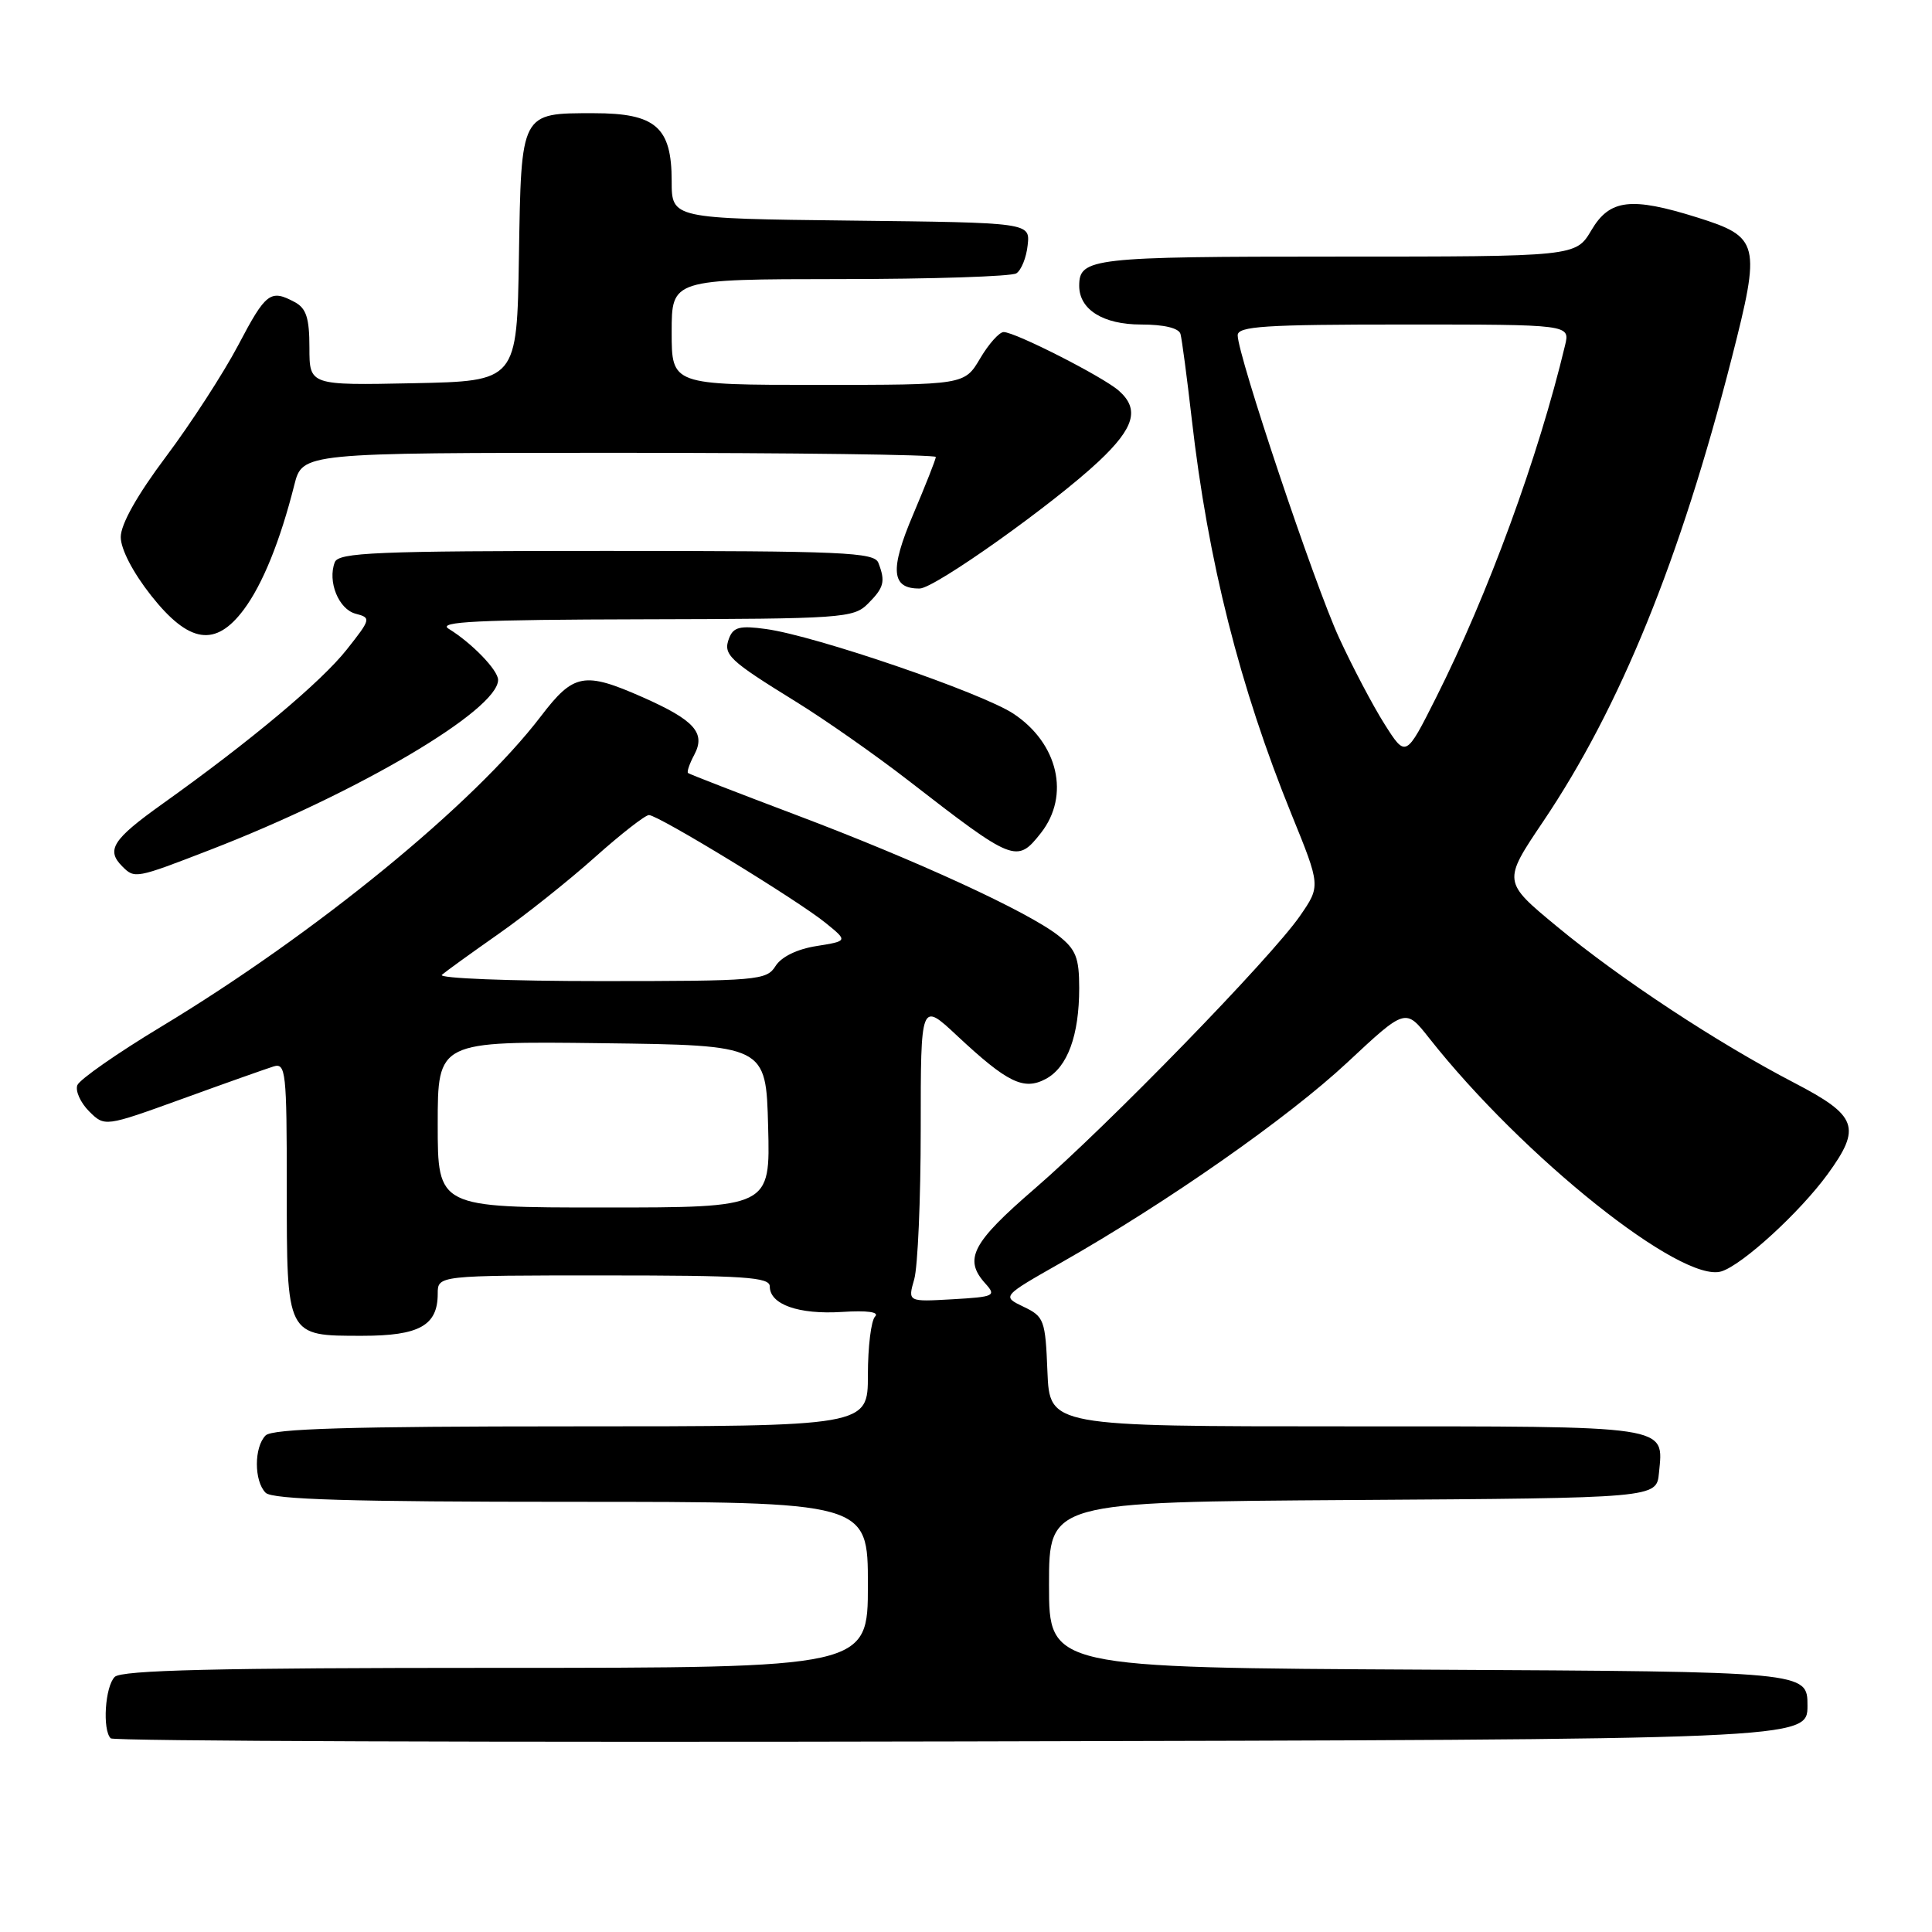 <?xml version="1.0" encoding="UTF-8" standalone="no"?>
<!DOCTYPE svg PUBLIC "-//W3C//DTD SVG 1.1//EN" "http://www.w3.org/Graphics/SVG/1.1/DTD/svg11.dtd" >
<svg xmlns="http://www.w3.org/2000/svg" xmlns:xlink="http://www.w3.org/1999/xlink" version="1.1" viewBox="0 0 256 256">
 <g >
 <path fill="currentColor"
d=" M 239.50 226.00 C 239.50 221.50 239.50 221.50 189.25 221.24 C 139.00 220.98 139.00 220.98 139.00 210.00 C 139.00 199.02 139.00 199.02 179.25 198.76 C 219.50 198.50 219.50 198.50 219.82 195.18 C 220.43 188.80 221.74 189.00 178.42 189.00 C 139.09 189.00 139.09 189.00 138.79 181.76 C 138.52 174.89 138.35 174.45 135.62 173.15 C 132.75 171.77 132.75 171.77 140.62 167.30 C 154.63 159.34 170.66 148.13 178.54 140.77 C 186.24 133.58 186.24 133.58 189.36 137.54 C 201.79 153.30 222.87 170.13 228.11 168.46 C 230.91 167.58 238.49 160.63 242.16 155.60 C 246.69 149.38 246.13 147.84 237.75 143.48 C 227.52 138.16 214.72 129.73 206.31 122.77 C 199.11 116.82 199.11 116.82 204.48 108.85 C 214.68 93.71 222.63 74.16 229.45 47.50 C 233.35 32.23 233.15 31.41 224.88 28.81 C 216.11 26.06 213.29 26.40 210.87 30.50 C 208.80 34.00 208.80 34.00 177.10 34.00 C 144.66 34.00 143.00 34.19 143.00 37.87 C 143.00 41.02 146.17 43.00 151.19 43.00 C 154.23 43.00 156.20 43.47 156.42 44.25 C 156.61 44.94 157.28 50.00 157.91 55.50 C 160.06 74.36 164.26 91.00 171.15 107.95 C 174.99 117.40 174.99 117.40 172.25 121.37 C 168.41 126.92 146.83 149.10 137.11 157.50 C 128.78 164.69 127.65 166.85 130.57 170.08 C 132.04 171.71 131.77 171.84 126.21 172.16 C 120.28 172.50 120.28 172.50 121.14 169.51 C 121.61 167.86 122.00 158.91 122.00 149.62 C 122.00 132.73 122.00 132.73 126.81 137.23 C 133.49 143.47 135.65 144.53 138.58 142.96 C 141.45 141.42 143.00 137.20 143.00 130.92 C 143.00 126.90 142.56 125.80 140.25 123.98 C 136.21 120.80 121.45 114.01 105.50 107.99 C 97.80 105.08 91.35 102.58 91.17 102.43 C 90.99 102.29 91.36 101.20 91.99 100.02 C 93.54 97.12 92.03 95.43 85.17 92.39 C 77.40 88.96 76.01 89.22 71.67 94.91 C 62.77 106.57 41.84 123.68 21.36 136.04 C 15.54 139.55 10.54 143.04 10.25 143.79 C 9.96 144.55 10.66 146.10 11.80 147.25 C 13.88 149.32 13.88 149.32 24.19 145.59 C 29.86 143.53 35.29 141.61 36.25 141.31 C 37.87 140.81 38.00 142.02 38.00 157.31 C 38.00 177.19 37.90 177.00 48.00 177.00 C 55.56 177.00 58.00 175.64 58.00 171.43 C 58.00 169.00 58.00 169.00 80.00 169.00 C 98.65 169.00 102.00 169.22 102.00 170.46 C 102.00 172.85 105.82 174.20 111.55 173.84 C 114.93 173.62 116.56 173.85 115.95 174.45 C 115.43 174.97 115.00 178.46 115.00 182.20 C 115.00 189.00 115.00 189.00 75.70 189.00 C 46.47 189.00 36.09 189.31 35.20 190.20 C 33.65 191.75 33.65 196.25 35.20 197.80 C 36.09 198.69 46.47 199.00 75.70 199.00 C 115.00 199.00 115.00 199.00 115.00 210.00 C 115.00 221.00 115.00 221.00 65.70 221.00 C 28.69 221.00 16.10 221.30 15.20 222.20 C 13.92 223.48 13.55 229.22 14.67 230.34 C 15.04 230.71 65.78 230.89 127.42 230.75 C 239.50 230.50 239.50 230.50 239.50 226.00 Z  M 27.79 112.63 C 47.37 105.07 66.00 94.08 66.00 90.09 C 66.00 88.80 62.51 85.19 59.44 83.31 C 57.91 82.37 63.34 82.11 85.25 82.06 C 111.62 82.00 113.10 81.90 115.00 80.00 C 117.14 77.86 117.35 77.06 116.39 74.58 C 115.86 73.18 111.74 73.00 80.36 73.00 C 49.77 73.00 44.86 73.21 44.36 74.50 C 43.38 77.05 44.87 80.73 47.12 81.32 C 49.19 81.86 49.16 82.01 45.93 86.09 C 42.54 90.37 33.18 98.21 21.48 106.55 C 14.92 111.23 14.03 112.63 16.20 114.80 C 17.85 116.45 17.97 116.43 27.79 112.63 Z  M 137.93 110.37 C 141.81 105.42 140.22 98.50 134.29 94.57 C 130.08 91.79 108.05 84.24 101.50 83.35 C 98.06 82.87 97.18 83.09 96.61 84.56 C 95.78 86.74 96.54 87.47 105.50 93.00 C 109.35 95.38 116.03 100.06 120.35 103.41 C 134.36 114.27 134.74 114.42 137.93 110.37 Z  M 32.32 80.75 C 34.81 77.40 37.13 71.67 39.00 64.25 C 40.08 60.00 40.08 60.00 82.04 60.00 C 105.12 60.00 124.00 60.25 124.00 60.55 C 124.00 60.86 122.64 64.29 120.99 68.19 C 117.87 75.52 118.10 78.03 121.87 77.98 C 123.86 77.96 139.57 66.79 145.60 61.12 C 150.33 56.67 151.02 54.21 148.25 51.77 C 146.17 49.93 134.52 44.00 132.99 44.00 C 132.41 44.00 131.00 45.58 129.87 47.50 C 127.80 51.00 127.80 51.00 108.40 51.00 C 89.00 51.00 89.00 51.00 89.00 44.00 C 89.00 37.00 89.00 37.00 111.25 36.98 C 123.49 36.98 134.03 36.63 134.67 36.22 C 135.32 35.81 136.00 34.13 136.17 32.49 C 136.50 29.50 136.50 29.50 112.75 29.23 C 89.00 28.96 89.00 28.96 89.00 23.98 C 89.00 16.84 86.88 15.00 78.69 15.00 C 68.95 15.00 69.07 14.77 68.76 34.00 C 68.50 50.50 68.50 50.50 54.75 50.78 C 41.00 51.06 41.00 51.06 41.00 46.06 C 41.00 42.15 40.58 40.85 39.07 40.04 C 35.83 38.30 35.24 38.75 31.56 45.75 C 29.60 49.46 25.30 56.10 22.00 60.50 C 18.18 65.59 16.00 69.47 16.00 71.16 C 16.00 72.76 17.61 75.85 20.02 78.91 C 25.05 85.27 28.56 85.80 32.32 80.75 Z  M 58.00 148.98 C 58.00 137.96 58.00 137.96 79.75 138.23 C 101.50 138.50 101.50 138.50 101.78 149.25 C 102.07 160.00 102.07 160.00 80.03 160.00 C 58.00 160.00 58.00 160.00 58.00 148.98 Z  M 58.55 129.17 C 59.07 128.72 62.42 126.30 66.00 123.79 C 69.58 121.29 75.33 116.71 78.79 113.62 C 82.25 110.53 85.49 108.00 85.99 108.00 C 87.22 108.00 105.75 119.31 109.42 122.31 C 112.35 124.69 112.35 124.69 108.17 125.36 C 105.62 125.76 103.52 126.79 102.76 128.01 C 101.58 129.90 100.39 130.00 79.56 130.00 C 67.48 130.00 58.03 129.63 58.55 129.17 Z  M 183.46 95.95 C 181.91 93.50 179.20 88.35 177.43 84.50 C 174.17 77.42 164.00 47.07 164.00 44.43 C 164.00 43.23 167.58 43.00 186.02 43.00 C 208.04 43.00 208.04 43.00 207.38 45.75 C 203.85 60.53 197.18 78.74 190.28 92.45 C 186.28 100.40 186.28 100.40 183.46 95.95 Z "/>
</g>
</svg>